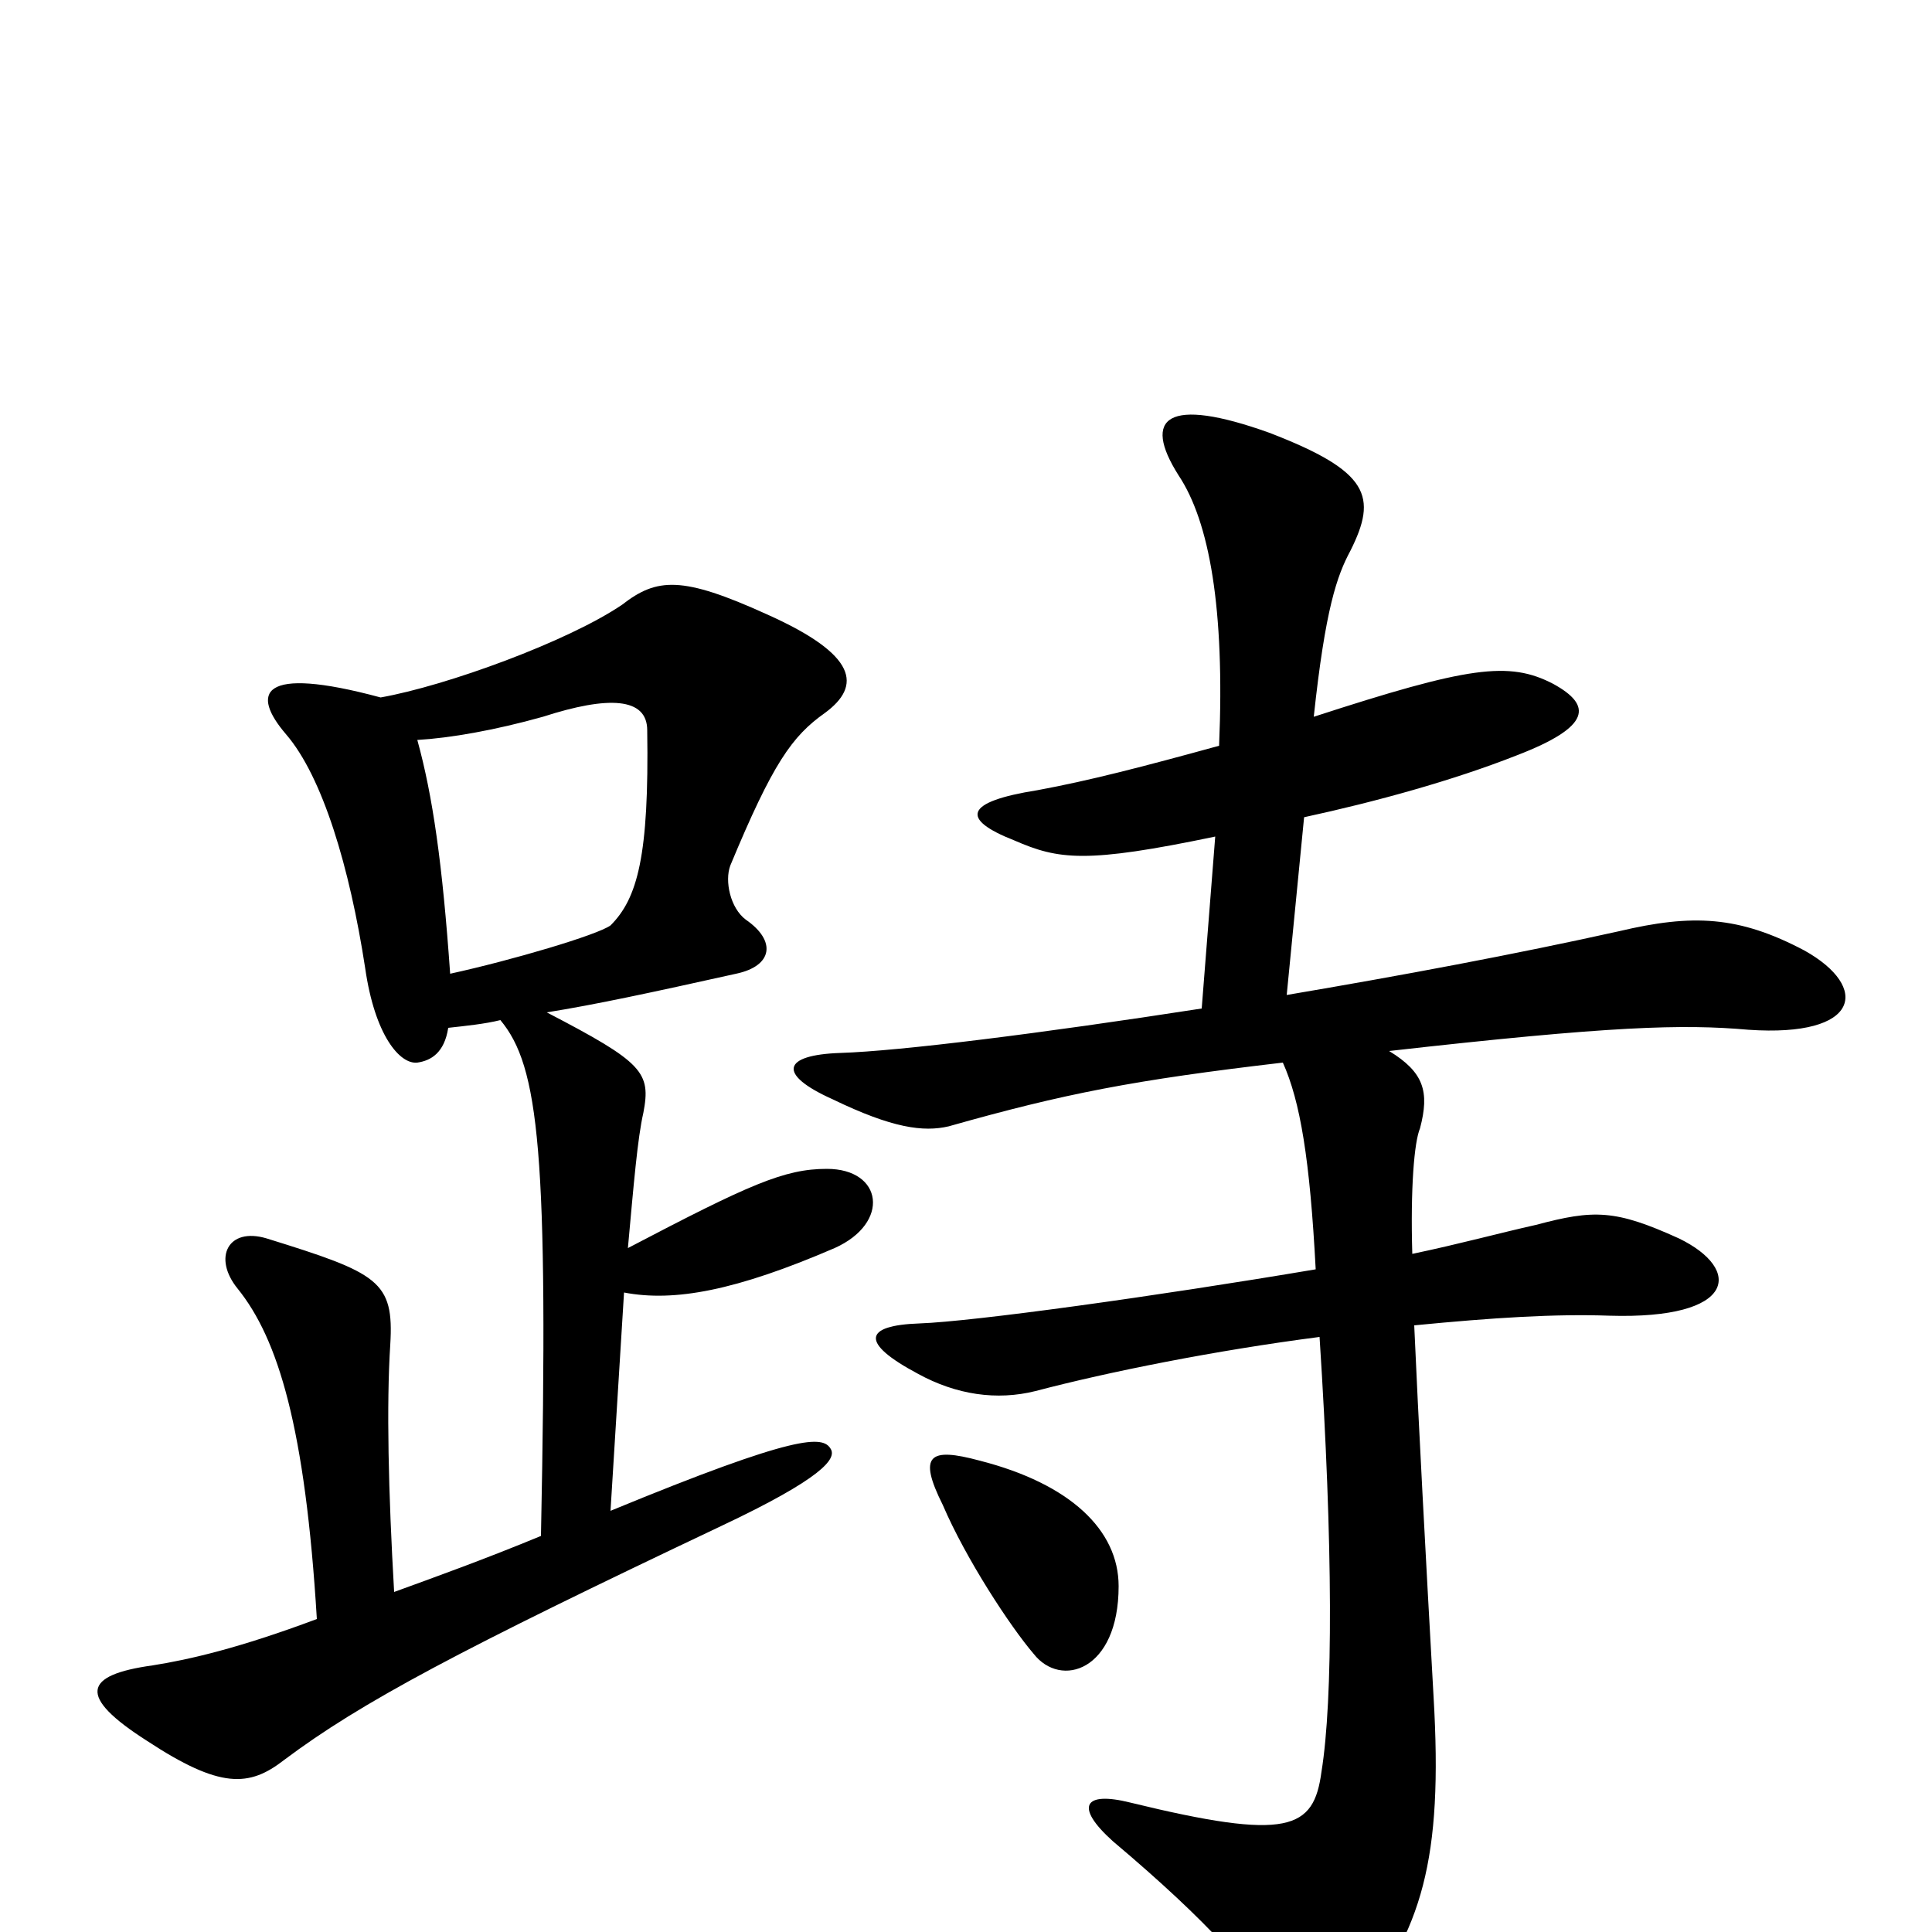 <svg xmlns="http://www.w3.org/2000/svg" viewBox="0 -1000 1000 1000">
	<path fill="#000000" d="M579 -179C579 -208 554 -232 507 -244C481 -251 475 -247 488 -221C500 -193 523 -158 535 -144C549 -126 579 -135 579 -179ZM666 -485L675 -577C712 -585 752 -596 785 -609C824 -624 824 -635 804 -646C781 -658 760 -655 680 -629C686 -685 692 -702 699 -715C713 -743 709 -756 657 -776C604 -795 591 -784 610 -754C626 -730 634 -685 631 -614C591 -603 564 -596 537 -591C499 -585 497 -576 525 -565C548 -555 562 -553 629 -567L622 -478C538 -465 466 -456 435 -455C405 -454 402 -444 431 -431C462 -416 478 -414 491 -417C551 -434 587 -441 664 -450C673 -430 678 -400 681 -343C598 -329 504 -316 476 -315C447 -314 445 -305 475 -289C495 -278 516 -275 536 -280C574 -290 629 -301 683 -308C690 -200 690 -120 684 -83C680 -53 667 -47 585 -67C561 -73 556 -65 576 -47C627 -4 649 22 660 42C667 58 685 63 701 43C736 -1 747 -37 742 -122C738 -193 734 -268 732 -314C773 -318 805 -320 833 -319C899 -317 902 -343 869 -359C836 -374 825 -374 795 -366C777 -362 755 -356 731 -351C730 -385 732 -409 735 -416C740 -435 737 -445 719 -456C834 -469 871 -470 905 -467C963 -463 968 -489 934 -508C900 -526 876 -527 838 -518C784 -506 725 -495 666 -485ZM233 -496C229 -553 224 -588 216 -617C233 -618 256 -622 281 -629C315 -640 335 -639 335 -622C336 -557 330 -535 316 -521C309 -516 265 -503 233 -496ZM280 -205C251 -193 226 -184 204 -176C201 -228 200 -273 202 -304C204 -337 196 -341 138 -359C118 -365 110 -349 123 -333C144 -307 158 -261 164 -162C124 -147 98 -141 79 -138C43 -133 40 -122 76 -99C114 -74 129 -75 147 -89C187 -119 238 -146 373 -210C426 -235 433 -245 430 -250C426 -257 413 -258 316 -218L323 -331C349 -326 381 -332 432 -354C461 -367 457 -395 428 -395C406 -395 388 -387 325 -354C328 -387 330 -411 333 -424C337 -445 333 -450 283 -476C308 -480 336 -486 381 -496C400 -500 402 -513 386 -524C378 -530 375 -544 378 -552C400 -605 410 -619 427 -631C446 -645 444 -661 397 -682C353 -702 340 -701 322 -687C294 -668 231 -645 197 -639C134 -656 130 -641 148 -620C167 -598 181 -551 189 -499C194 -464 207 -449 216 -450C223 -451 230 -455 232 -468C241 -469 251 -470 259 -472C279 -448 284 -404 280 -205Z"/>
</svg>